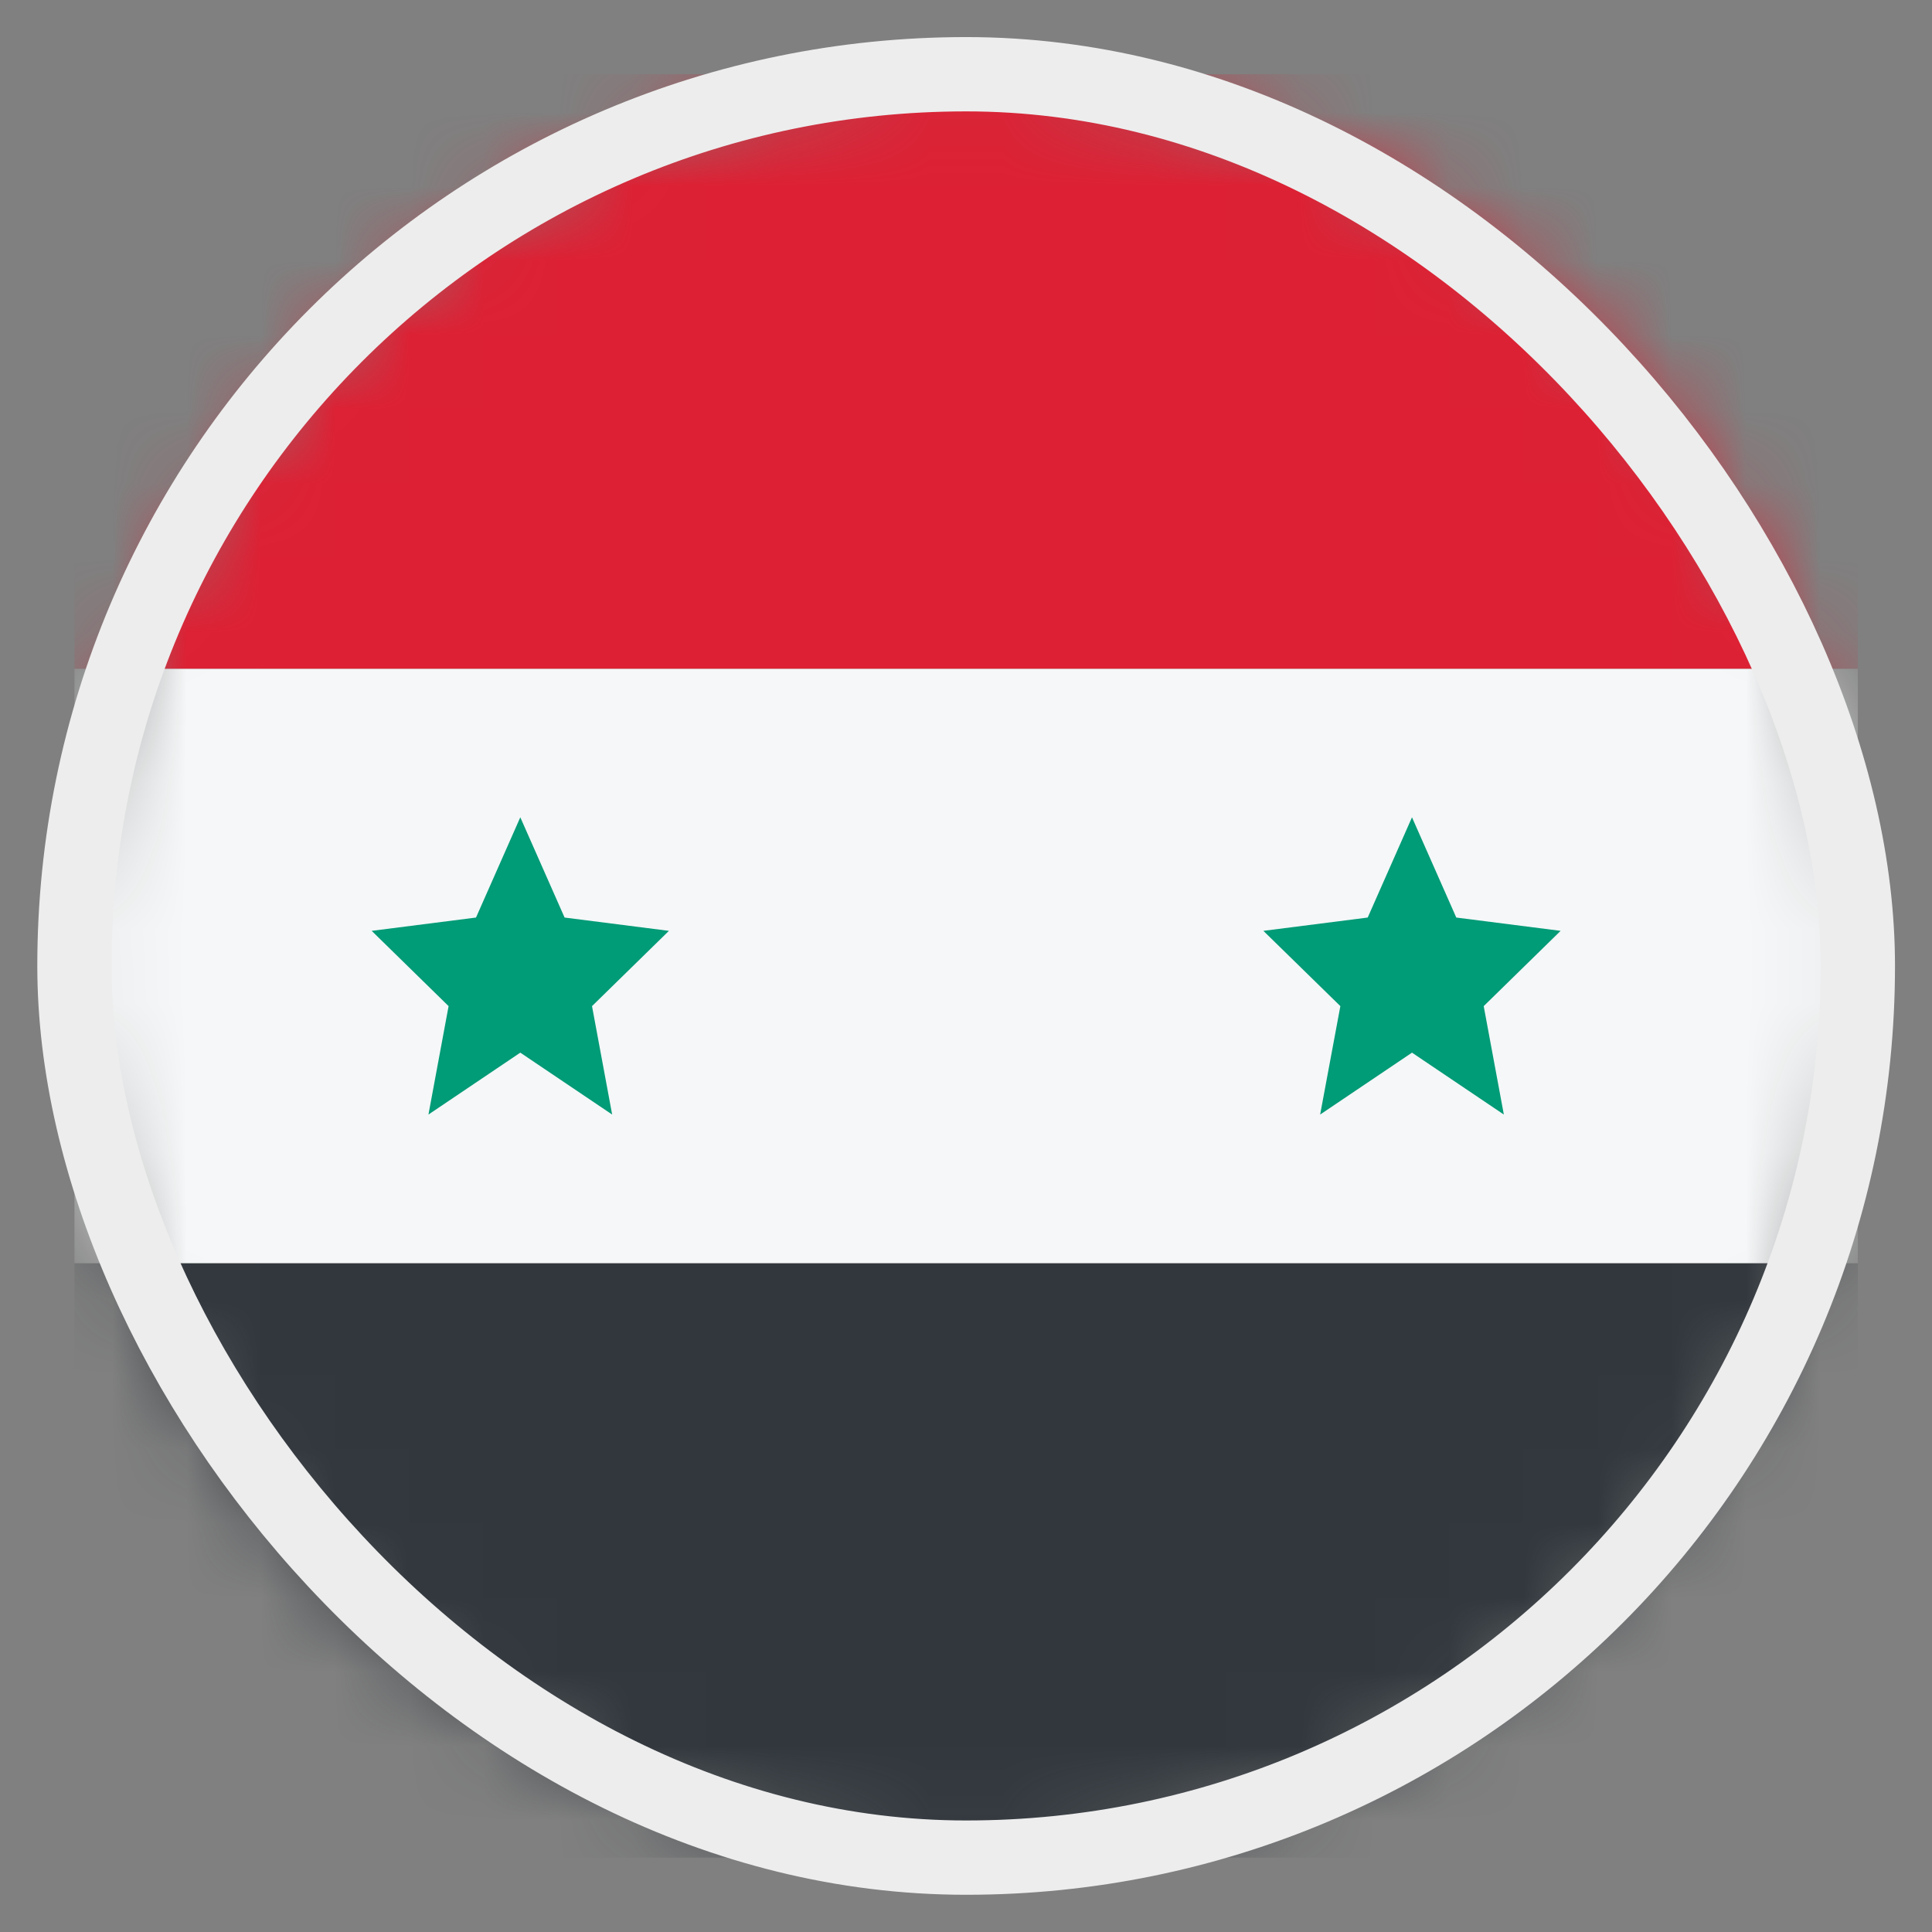 <svg width="26" height="26" viewBox="0 0 26 26" fill="none" xmlns="http://www.w3.org/2000/svg">
<rect x="0" y="0" width="26" height="26" fill="#808080" stroke="none"/>
<mask id="mask0_4812_146395" style="mask-type:alpha" maskUnits="userSpaceOnUse" x="1" y="0" width="25" height="25">
<circle cx="13.002" cy="12.999" r="12" fill="#D9D9D9"/>
</mask>
<g mask="url(#mask0_4812_146395)">
<rect x="1.002" y="24.999" width="8" height="24" transform="rotate(-90 1.002 24.999)" fill="#31373D"/>
<rect x="1.002" y="16.999" width="8" height="24" transform="rotate(-90 1.002 16.999)" fill="#F5F7F8"/>
<path d="M6.406 12.348L7.002 10.999L7.598 12.348L9.002 12.527L7.967 13.54L8.238 14.999L7.002 14.166L5.766 14.999L6.037 13.54L5.002 12.527L6.406 12.348Z" fill="#009B77"/>
<path d="M18.406 12.348L19.002 10.999L19.598 12.348L21.002 12.527L19.967 13.54L20.238 14.999L19.002 14.166L17.766 14.999L18.038 13.54L17.002 12.527L18.406 12.348Z" fill="#009B77"/>
<rect x="1.002" y="8.999" width="8" height="24" transform="rotate(-90 1.002 8.999)" fill="#DD2033"/>
</g>
<rect x="1.002" y="0.999" width="24" height="24" rx="12" stroke="#EDEDED"/>
</svg>
